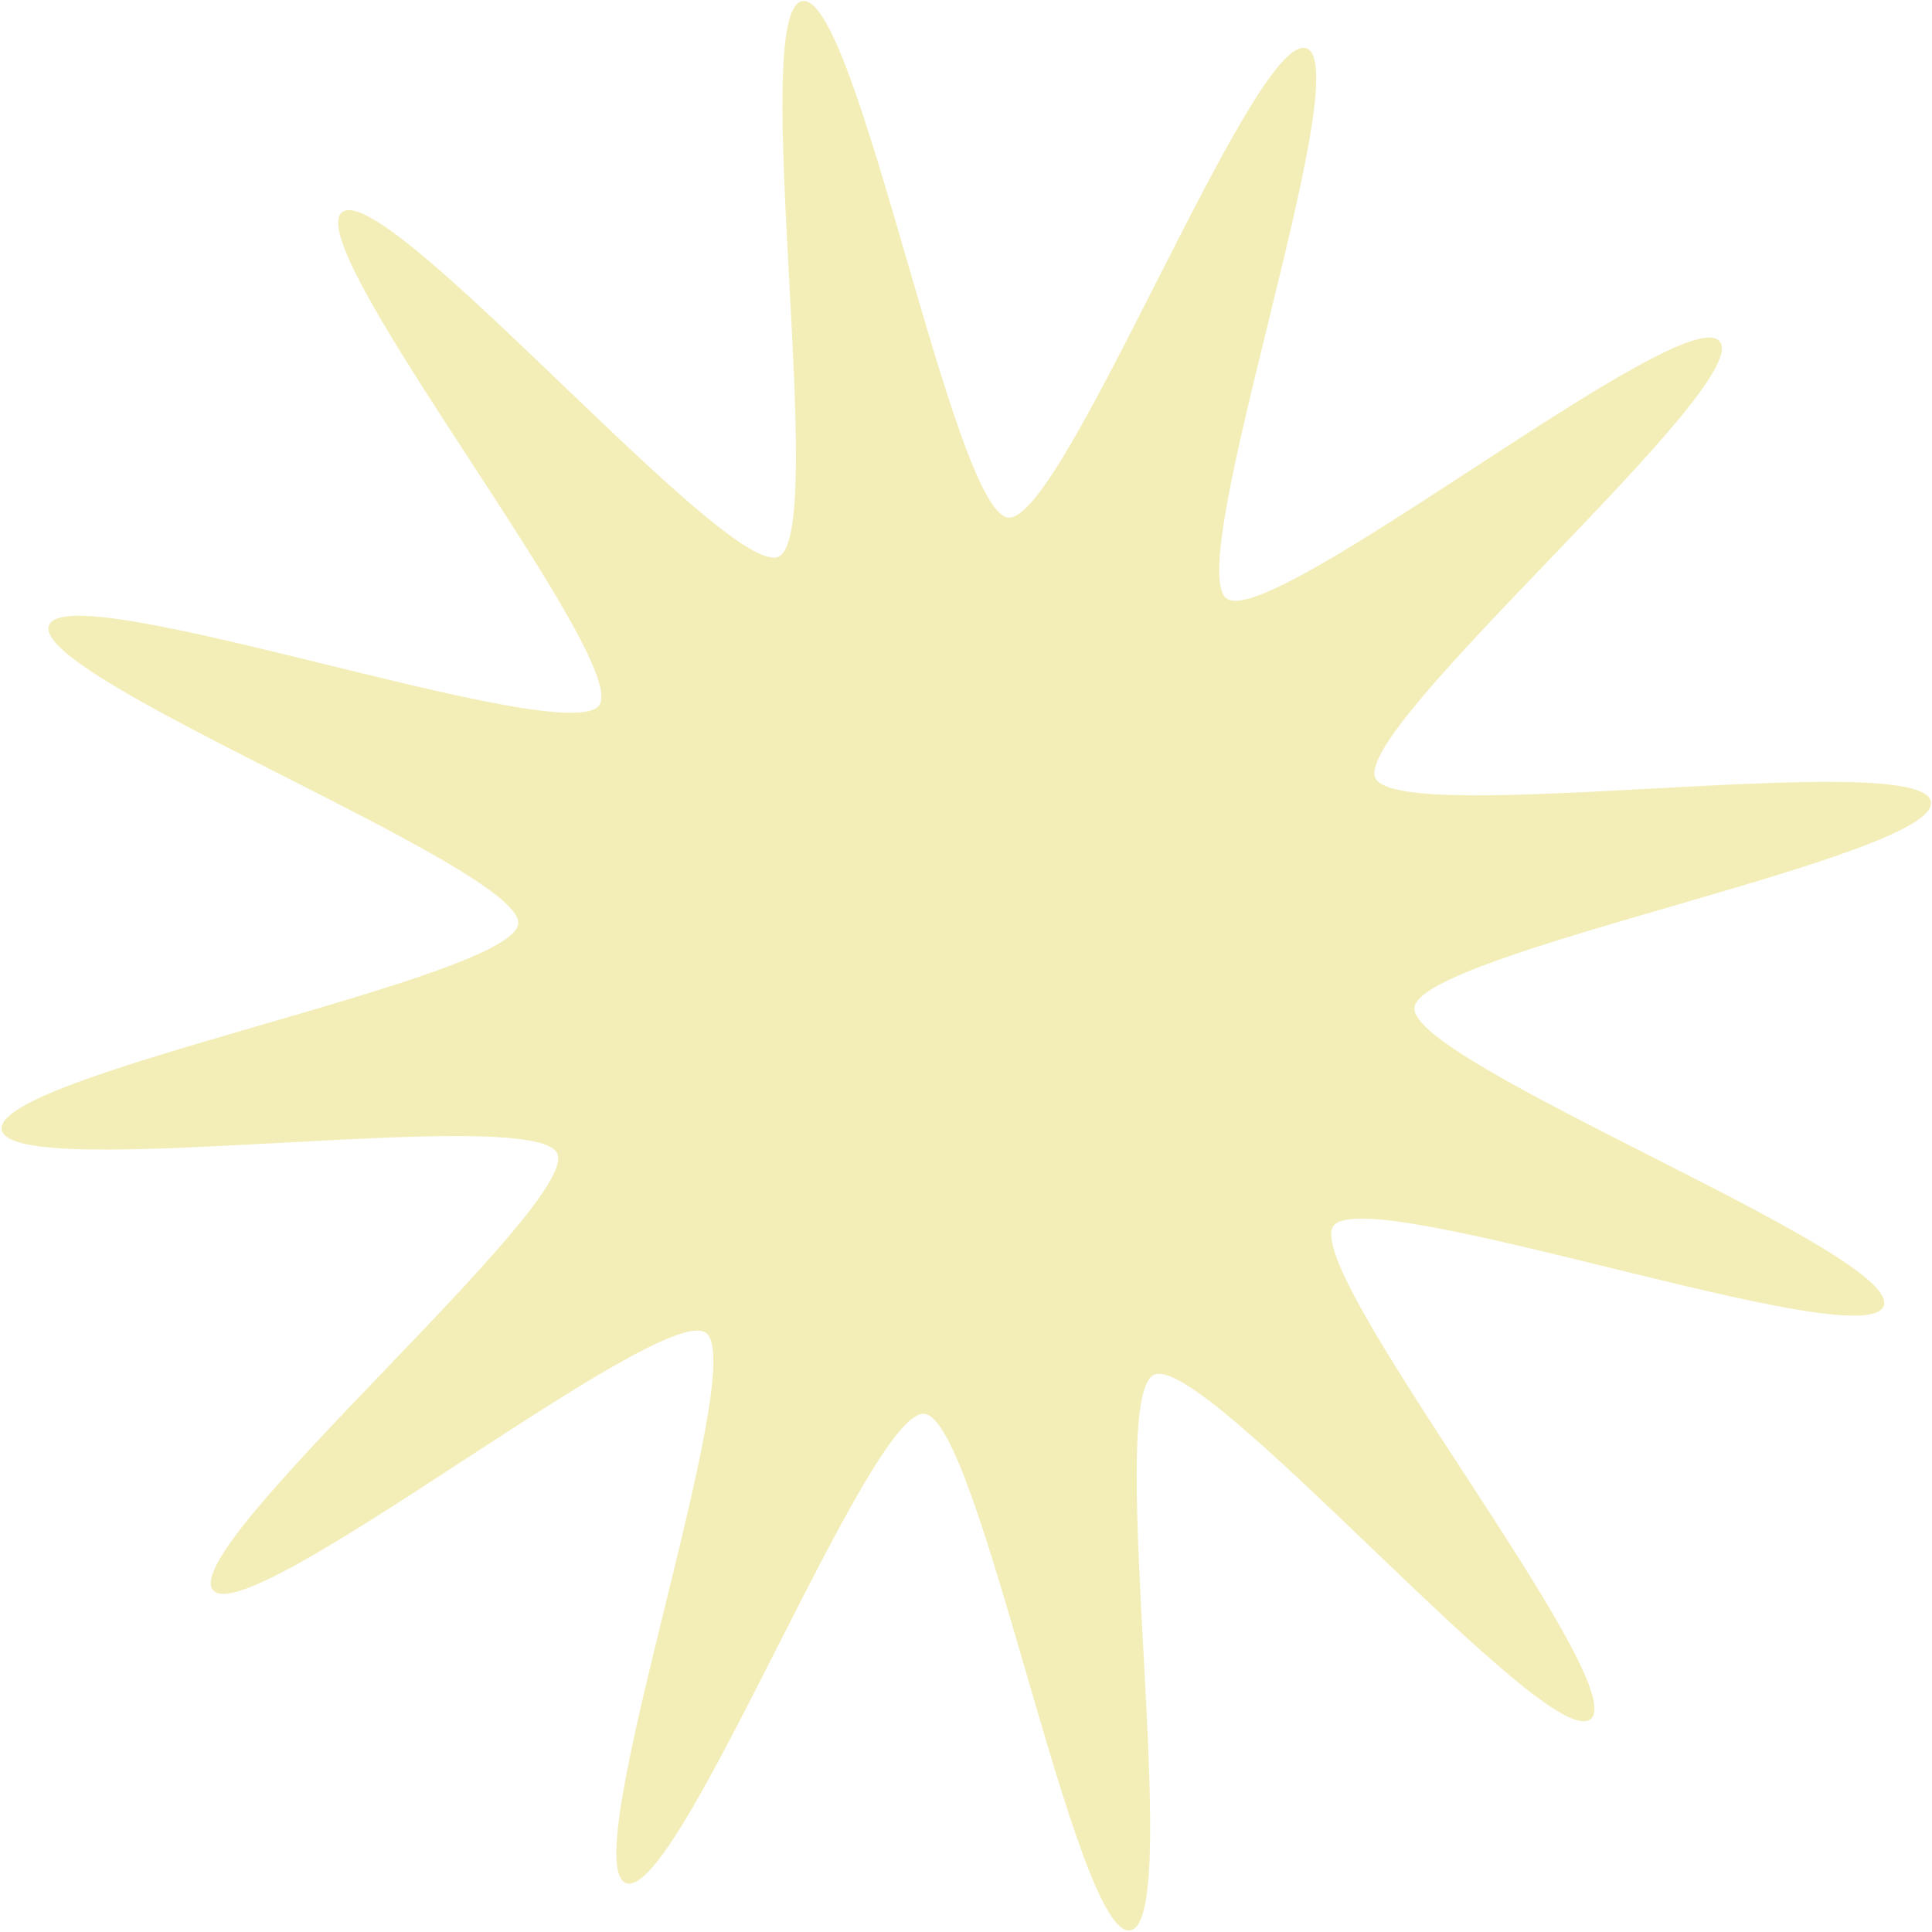 <svg width="621.053" height="621.053" viewBox="0 0 164.32 164.32" xmlns="http://www.w3.org/2000/svg"><path style="fill:#efe9a3;fill-opacity:.769;stroke:none;stroke-width:42.5;stroke-linecap:round;stroke-linejoin:round;stop-color:#000" d="M35.74 121.46c-8.267 11.654 77.097 117.55 66.097 126.667-11.001 9.117-99.206-94.426-112.192-88.467-12.985 5.96 7.994 140.35-6.091 142.745-14.085 2.395-38.701-131.378-52.927-132.71-14.225-1.332-63.252 125.544-76.648 120.575-13.395-4.968 32.173-133.127 20.52-141.394-11.654-8.266-117.55 77.098-126.667 66.098-9.117-11.001 94.426-99.206 88.467-112.192-5.959-12.985-140.35 7.994-142.745-6.09-2.395-14.086 131.378-38.702 132.71-52.928 1.333-14.225-125.543-63.252-120.575-76.648 4.969-13.395 133.128 32.173 141.394 20.52 8.266-11.654-77.098-117.55-66.097-126.667 11-9.117 99.205 94.426 112.19 88.467 12.986-5.959-7.993-140.35 6.092-142.745 14.086-2.395 38.702 131.378 52.927 132.71 14.225 1.333 63.252-125.543 76.648-120.575C42.239-176.205-3.33-48.046 8.323-39.78c11.654 8.267 117.55-77.098 126.667-66.097 9.117 11-94.426 99.205-88.467 112.191 5.959 12.986 140.35-7.994 142.745 6.091 2.395 14.086-131.378 38.702-132.71 52.927-1.332 14.225 125.544 63.252 120.575 76.648-4.968 13.396-133.127-32.173-141.394-20.52Z" transform="matrix(.331 0 0 .331 101.579 64.08)"/></svg>